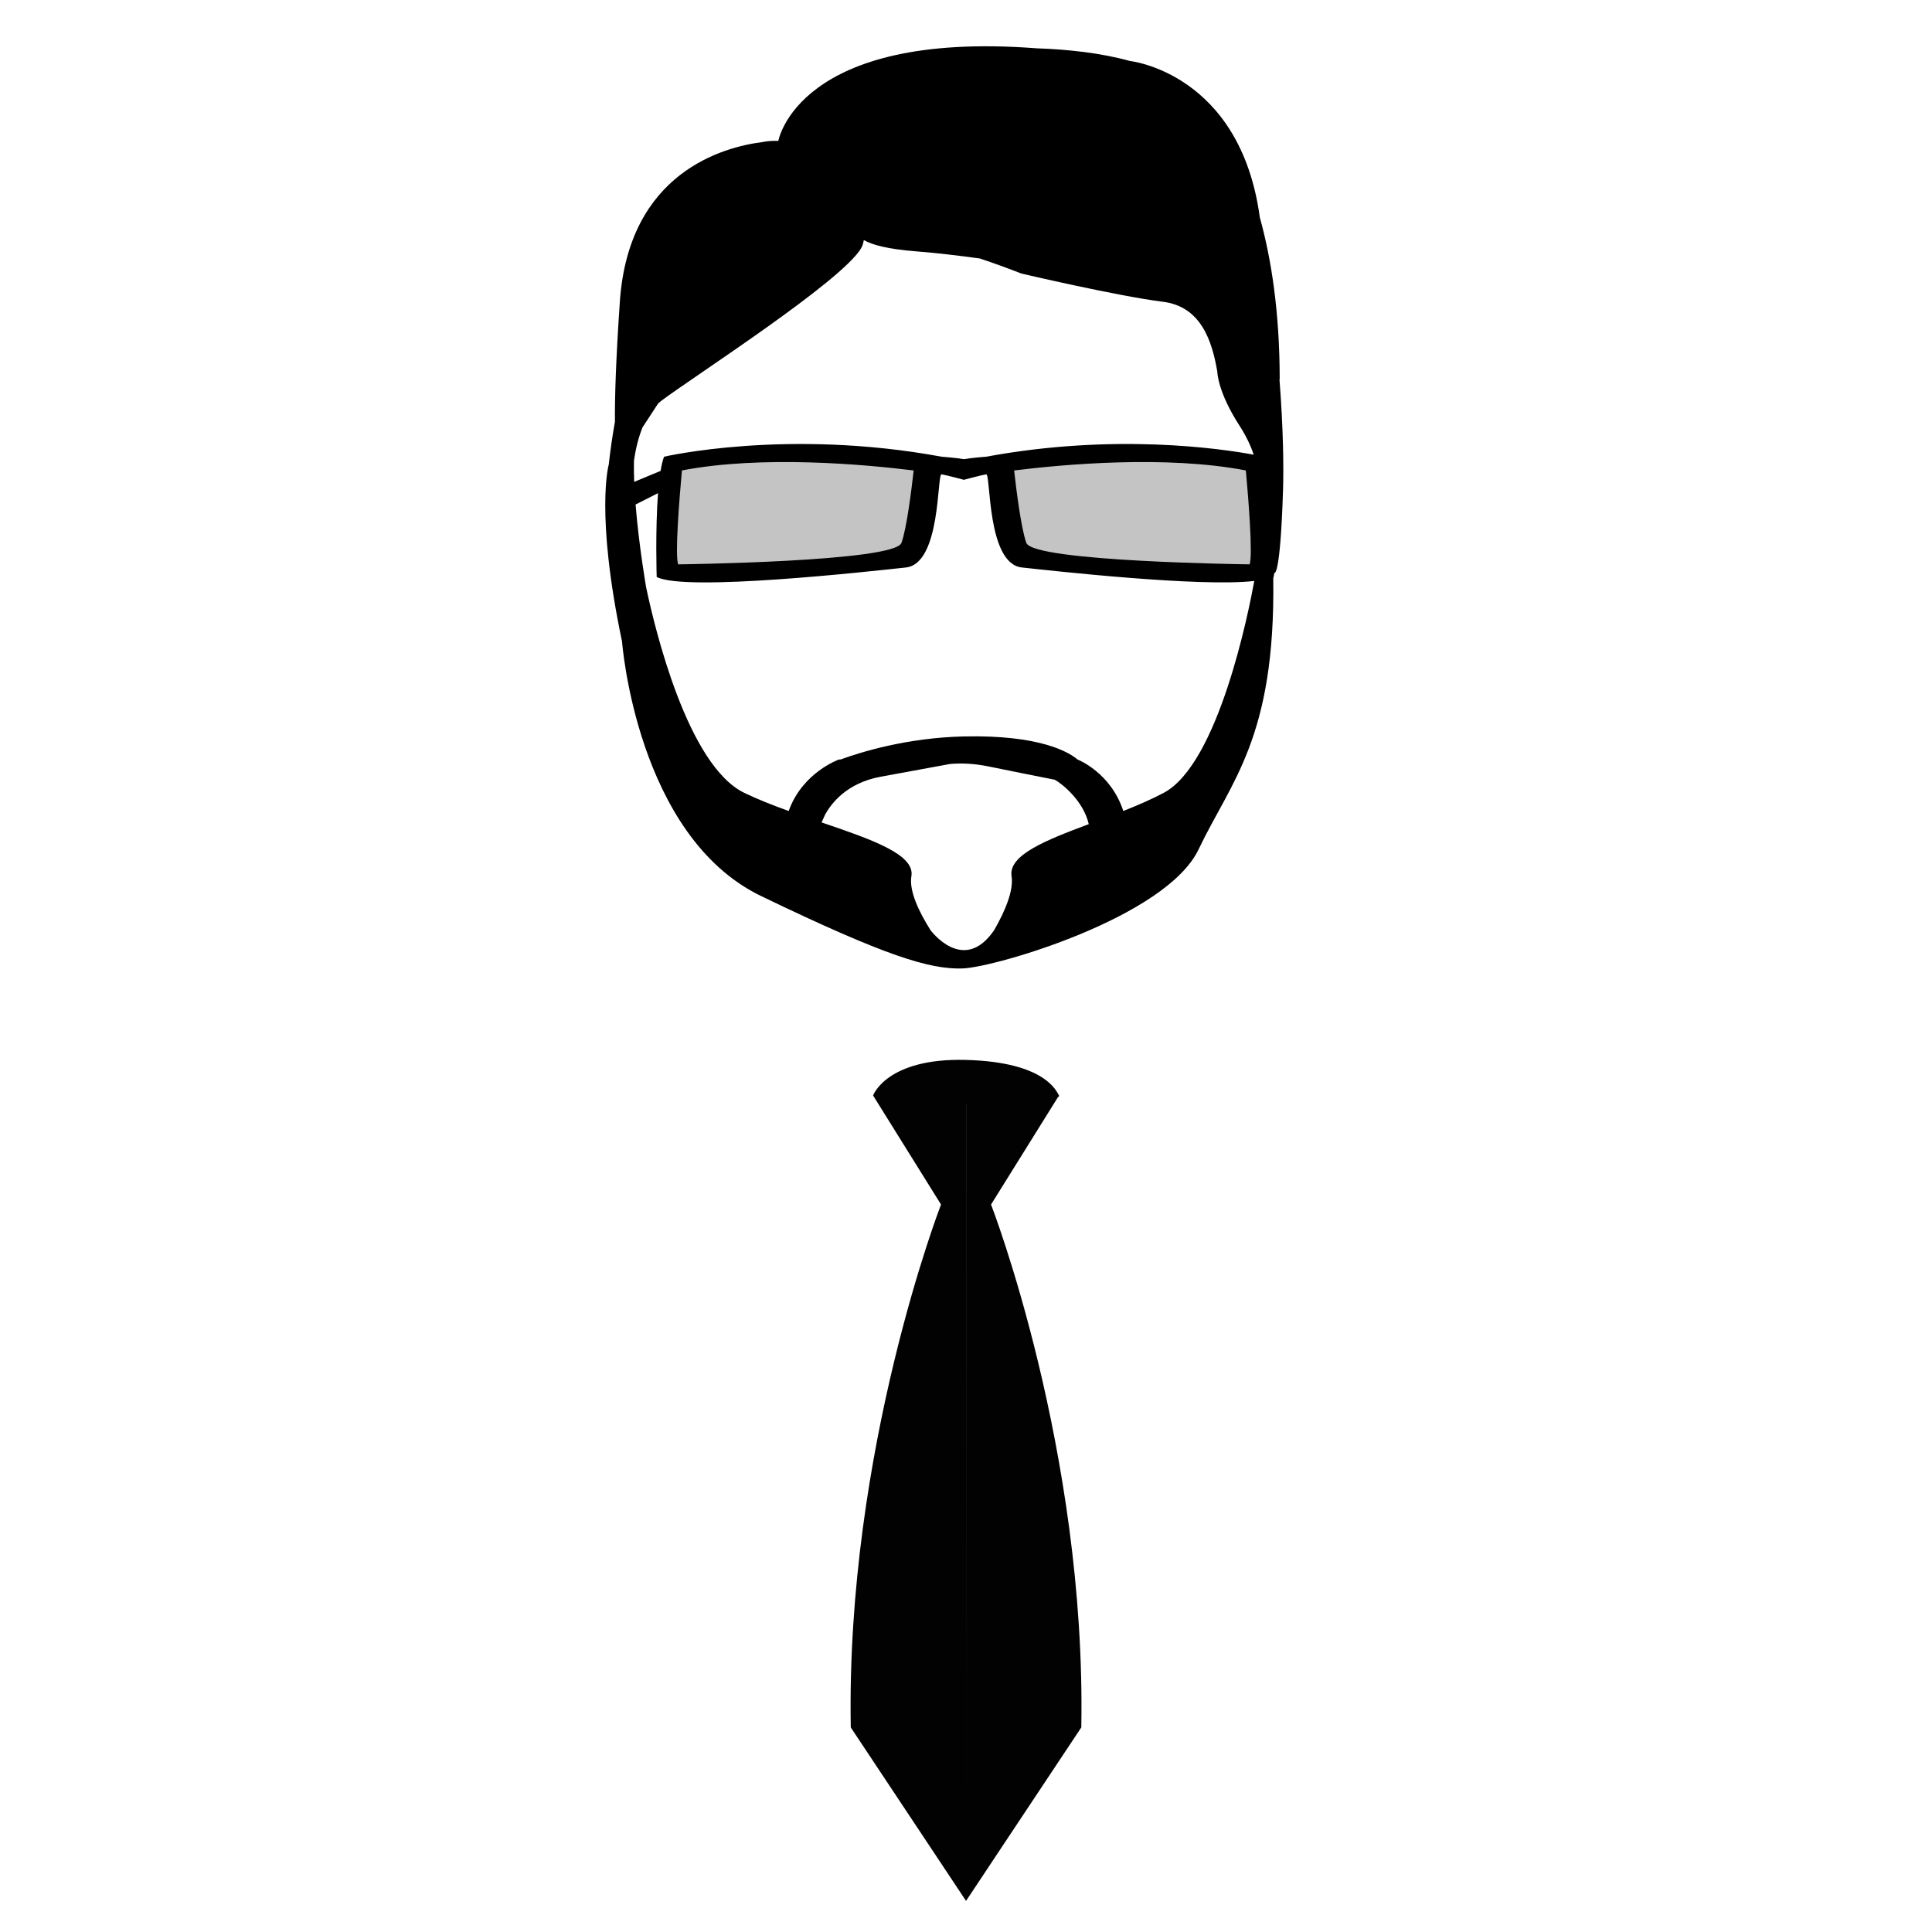 <?xml version="1.0" encoding="utf-8"?>
<!-- Generator: Adobe Illustrator 16.0.0, SVG Export Plug-In . SVG Version: 6.00 Build 0)  -->
<!DOCTYPE svg PUBLIC "-//W3C//DTD SVG 1.1//EN" "http://www.w3.org/Graphics/SVG/1.1/DTD/svg11.dtd">
<svg version="1.1" xmlns="http://www.w3.org/2000/svg" xmlns:xlink="http://www.w3.org/1999/xlink" x="0px" y="0px"
	 width="299.99px" height="299.99px" viewBox="0 0 299.99 299.99" enable-background="new 0 0 299.99 299.99" xml:space="preserve">
<g id="Calque_2" display="none">
	<ellipse display="inline" fill="#F4BAE1" cx="160.828" cy="171.162" rx="332.333" ry="250"/>
</g>
<g id="Calque_4">
	<g id="Calque_2_1_">
		<polygon fill="#C4C4C4" points="144.115,72.691 141.004,86.689 113.265,89.454 104.106,88.59 104.106,71.826 122.425,70.098 
			141.522,71.221 		"/>
		<polyline fill="#C4C4C4" points="155.003,72.604 158.632,85.999 179.888,89.022 194.837,88.504 196.219,80.295 195.183,72.173 
			173.494,70.098 		"/>
		<path d="M96.591,99.652c0,0,2.251,30.157,21.601,39.488c19.348,9.332,26.199,11.406,31.28,11.234
			c5.08-0.172,31.627-7.95,36.639-18.492c5.012-10.543,11.951-17.283,11.593-42.082c0.067-0.263,0.124-0.553,0.172-0.868v0.023
			c0,0,0.91,0.837,1.342-12.777c0.126-3.932,0.011-9.928-0.509-16.706l0,0c0-0.002,0-0.004,0-0.007
			c-0.014-0.185-0.028-0.367-0.042-0.552c0.013-0.004,0.024-0.01,0.037-0.015c-0.006-10.481-1.307-18.737-3.087-25.14
			c-0.001-0.003-0.001-0.009-0.001-0.013c-3.058-22.437-20.146-24.27-20.146-24.27l-0.009-0.001
			c-4.52-1.253-9.607-1.803-14.484-1.971c-0.027-0.002-0.054-0.005-0.083-0.007c-37.031-2.804-40.041,14.388-40.041,14.388
			s-0.007,0-0.018,0c-0.806-0.046-1.629,0.01-2.467,0.18c-5.974,0.754-20.752,4.656-22.123,24.79
			c-0.624,9.173-0.796,14.963-0.761,18.622c-0.405,2.292-0.729,4.532-0.962,6.675h-0.003c0,0-2.125,7.516,2.062,27.444
			C96.583,99.614,96.586,99.632,96.591,99.652z M197.314,76.178v0.011c0-0.007-0.002-0.013-0.002-0.021L197.314,76.178z
			 M157.07,136.039c0.351,2.268-1.038,5.489-2.704,8.392c-4.757,6.964-9.873,0.01-9.881-0.001c-1.829-2.901-3.353-6.123-2.968-8.391
			c0.57-3.382-6.249-5.719-13.947-8.339c0.158-0.367,0.343-0.78,0.549-1.209c0.962-1.761,3.38-4.924,8.628-5.887
			c0,0,0.001,0,0.001,0c3.539-0.641,8.148-1.493,10.788-1.982c1.848-0.147,3.715-0.067,5.95,0.385
			c0.011,0.001,0.018,0.003,0.026,0.005c3.22,0.652,7.687,1.555,10.268,2.06c0.001,0,0.001,0,0.001,0
			c1.245,0.7,4.449,3.305,5.277,6.896C162.344,130.48,156.569,132.772,157.07,136.039z M180.689,123.113
			c-1.925,1.021-4.072,1.943-6.271,2.814c-1.941-5.99-7.084-7.985-7.084-7.985c-1.366-1.151-5.853-3.861-17.692-3.591
			c-8.847,0.202-16.033,2.447-19.101,3.57c-0.099,0.007-0.198,0.015-0.297,0.021c0,0-5.649,1.994-7.781,7.985
			c-2.413-0.871-4.772-1.793-6.887-2.814c-8.801-4.25-13.881-25.436-15.241-31.883v-0.002c0,0-1.12-6.368-1.645-12.891l3.486-1.765
			c-0.439,5.739-0.209,13.014-0.209,13.014c4.408,2.353,33.204-0.882,38.688-1.469c5.483-0.587,4.808-14.579,5.55-14.464
			c0.744,0.116,3.46,0.85,3.46,0.85v0c0,0,2.717-0.733,3.461-0.85c0.744-0.115,0.065,13.876,5.55,14.463
			c4.817,0.516,27.619,3.072,36.081,2.093C193.892,94.972,189.204,118.597,180.689,123.113z M105.886,73.046
			c12.444-2.393,28.418-0.933,35.983,0.005c-0.32,2.853-1.08,9.021-1.898,11.249c-1.077,2.939-34.672,3.33-34.672,3.33
			C104.773,86.129,105.511,77.162,105.886,73.046z M157.469,73.05c7.562-0.938,23.536-2.398,35.979-0.004
			c0.375,4.116,1.112,13.083,0.588,14.583c0,0-33.596-0.391-34.672-3.33C158.547,82.07,157.787,75.903,157.469,73.05z
			 M98.437,71.519c0.251-1.696,0.663-3.519,1.333-5.166l2.432-3.717c0.162-0.148,0.329-0.289,0.502-0.418
			c5.171-3.878,28.006-18.527,31.022-23.698c0.206-0.352,0.325-0.781,0.398-1.244c1.276,0.734,3.686,1.404,8.075,1.747
			c3.206,0.251,6.625,0.653,9.951,1.115c2.095,0.695,4.268,1.487,6.471,2.344l0.001-0.001c0,0,14.958,3.507,21.923,4.371
			c5.954,0.734,7.653,6.084,8.472,10.851c0.002,0.101,0.06,3.167,3.449,8.393c1.071,1.655,1.761,3.183,2.199,4.504
			c-5.001-0.929-21.546-3.381-41.538,0.314c0,0-2.381,0.181-3.461,0.384l0,0c-1.075-0.203-3.46-0.384-3.46-0.384
			c-24.029-4.44-43.096,0-43.096,0c-0.214,0.569-0.391,1.325-0.537,2.202l-4.099,1.707C98.43,73.678,98.413,72.565,98.437,71.519z"
			/>
		<path fill="#D11B70" d="M342.397,136.531"/>
	</g>
	<g id="Calque_3_1_" display="none">
	</g>
	<path fill="#020202" d="M153.884,187.031l10.383-16.662c0.15-0.091,0.222-0.181,0.168-0.27c-0.395-0.646-2.105-5.188-14.439-5.521
		s-14.43,5.521-14.43,5.521l10.551,16.932c0,0-14.784,38.095-14.014,81.194l17.898,26.937l-0.004-123.667h0.01L150,295.162
		l17.898-26.937C168.669,225.126,153.884,187.031,153.884,187.031z"/>
</g>
<g id="Calque_3" display="none">
</g>
</svg>
